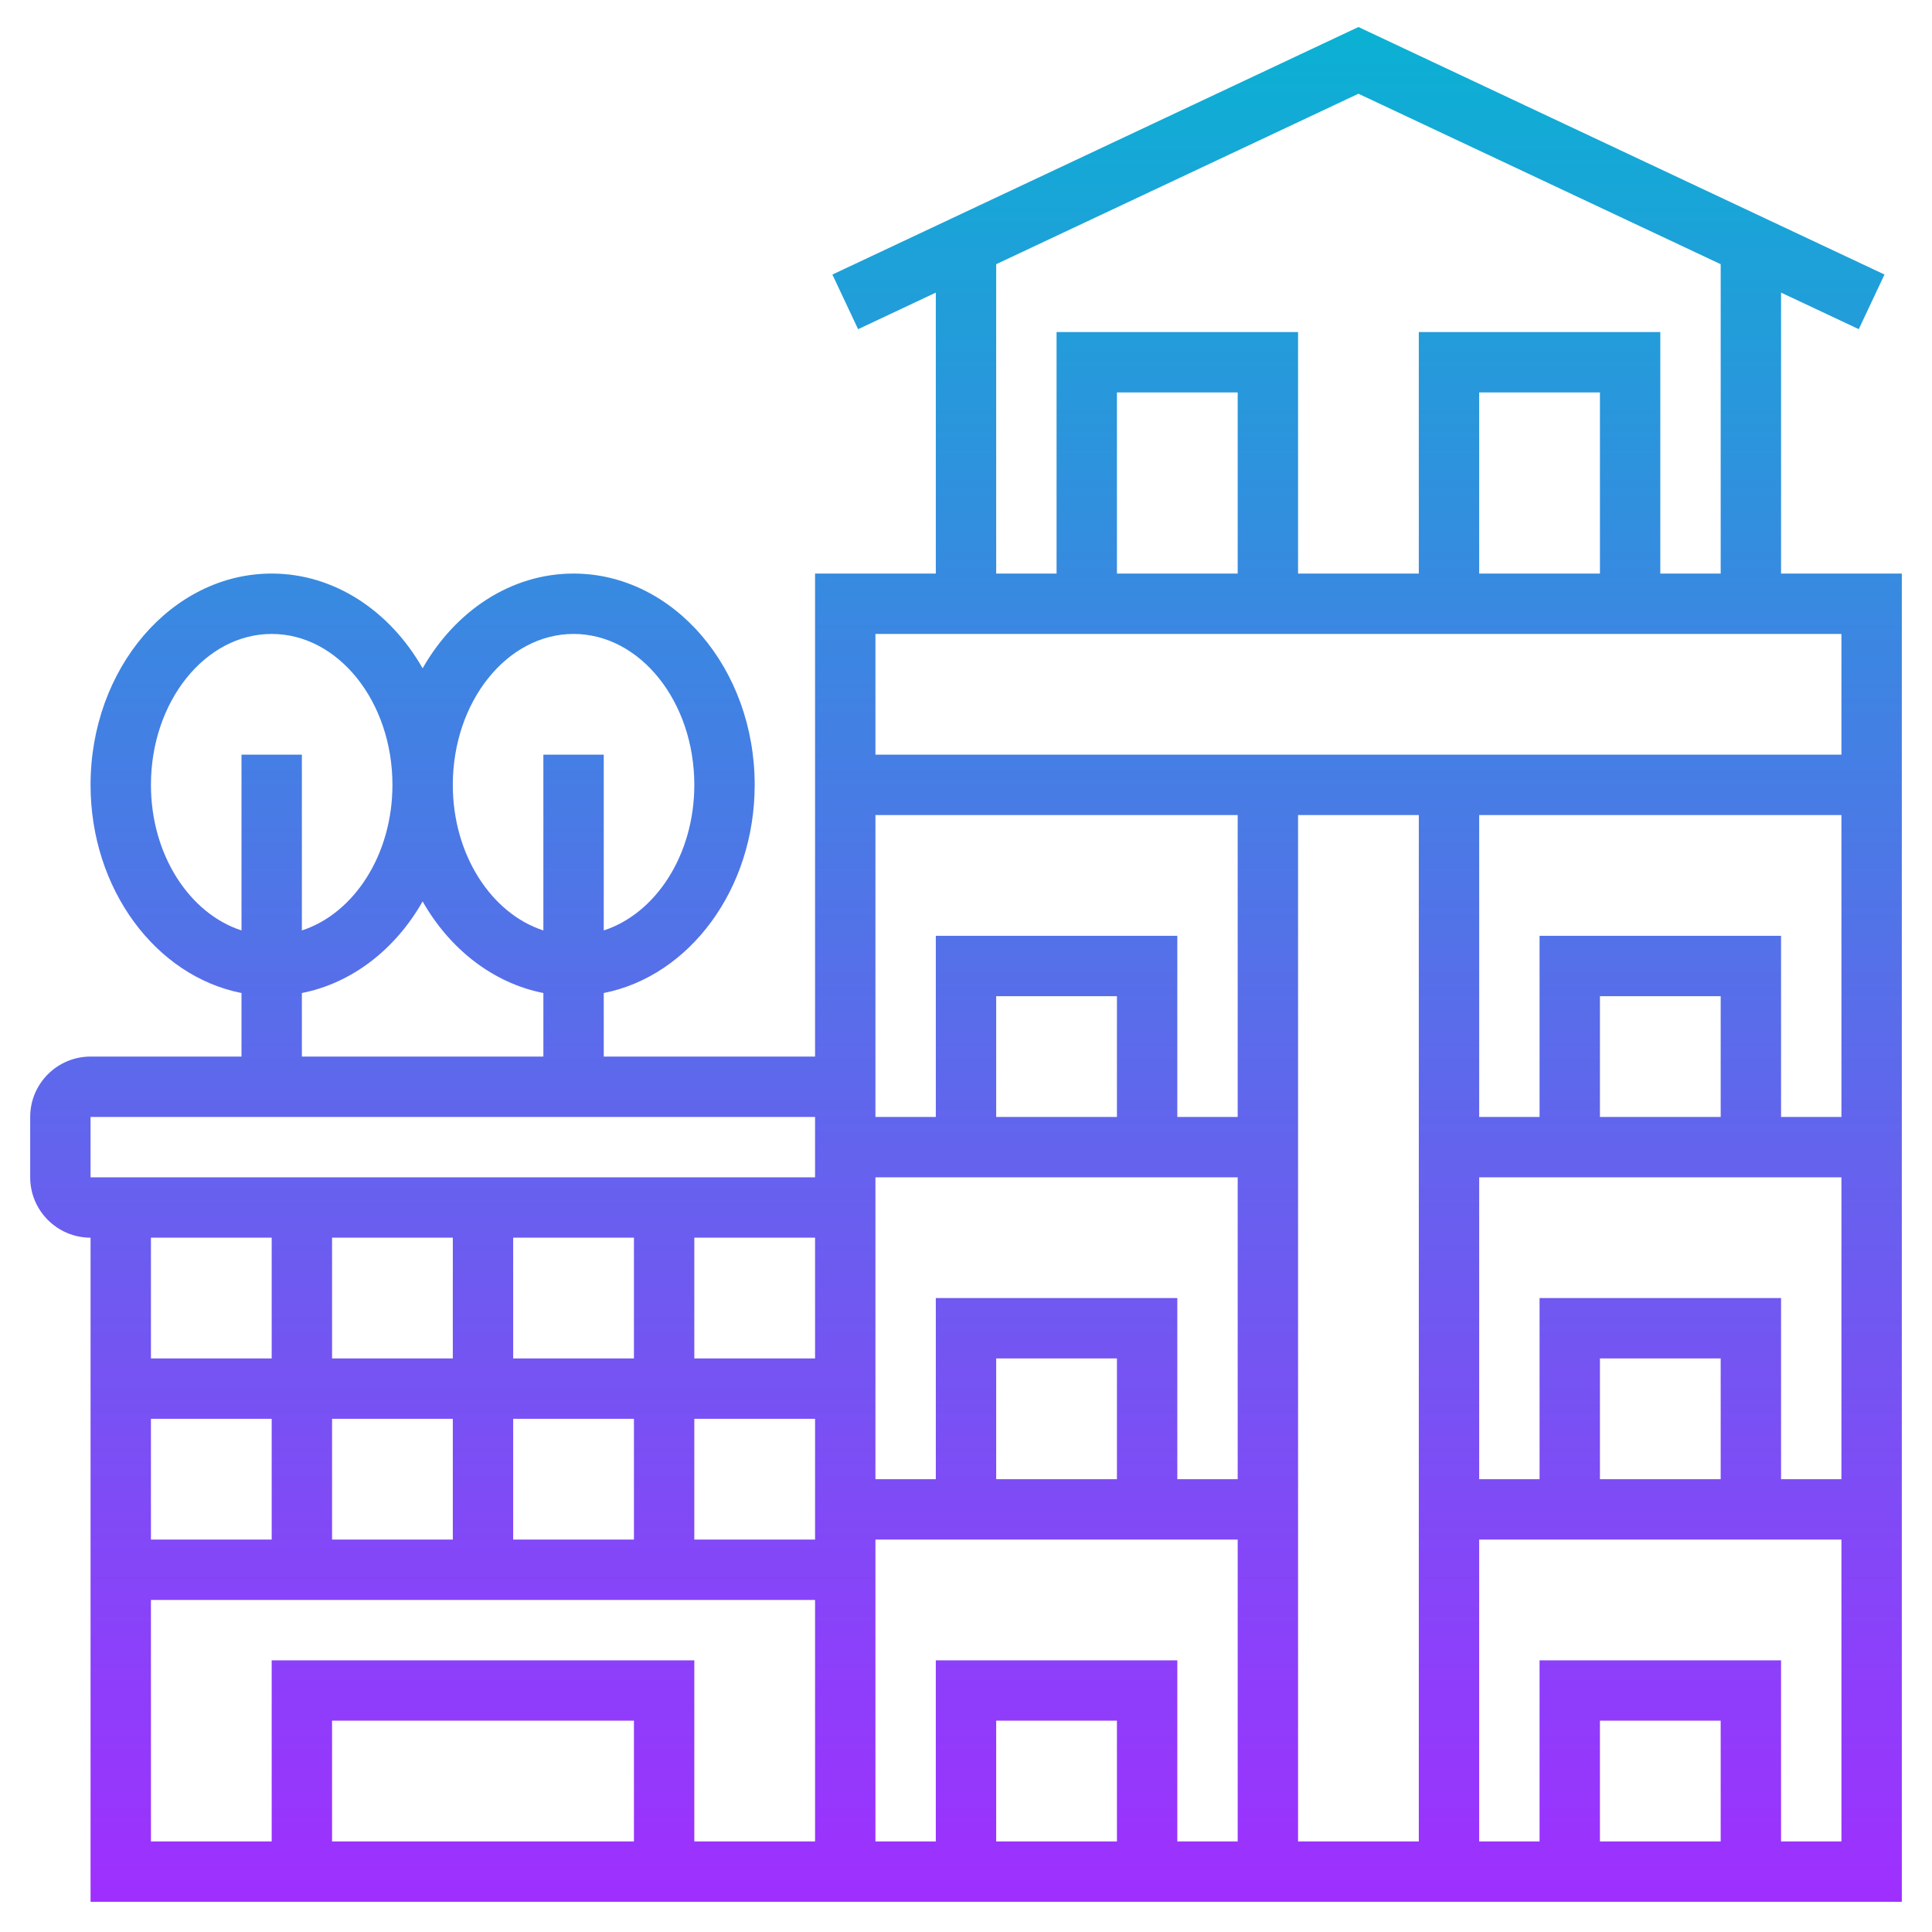 <svg id="Layer_5" enable-background="new 0 0 64 64" height="512" viewBox="0 0 64 64" width="512" xmlns="http://www.w3.org/2000/svg" xmlns:xlink="http://www.w3.org/1999/xlink"><linearGradient id="SVGID_1_" gradientUnits="userSpaceOnUse" x1="32" x2="32" y1="63" y2=".895"><stop offset="0" stop-color="#9f2fff"/><stop offset="1" stop-color="#0bb1d3"/></linearGradient><path d="m59 9.693 2.574 1.211.852-1.81-17.426-8.199-17.426 8.2.852 1.81 2.574-1.212v9.307h-4v16h-7v-2.105c2.833-.558 5-3.433 5-6.895 0-3.86-2.691-7-6-7-2.086 0-3.924 1.249-5 3.139-1.076-1.89-2.914-3.139-5-3.139-3.309 0-6 3.14-6 7 0 3.462 2.167 6.337 5 6.895v2.105h-5c-1.103 0-2 .897-2 2v2c0 1.103.897 2 2 2v22h60v-44h-4zm-26-.941 12-5.647 12 5.647v10.248h-2v-8h-8v8h-4v-8h-8v8h-2zm20 10.248h-4v-6h4zm-12 0h-4v-6h4zm16 30h-4v-4h4zm-6-6v6h-2v-10h12v10h-2v-6zm6-6h-4v-4h4zm2 0v-6h-8v6h-2v-10h12v10zm-12 24h-4v-34h4zm-10-12h-4v-4h4zm-6-6v6h-2v-10h12v10h-2v-6zm-26 4h4v4h-4zm6 0h4v4h-4zm4-6v4h-4v-4zm12 4h-4v-4h4zm-6 0h-4v-4h4zm-4 2h4v4h-4zm6 0h4v4h-4zm14-10h-4v-4h4zm4 0h-2v-6h-8v6h-2v-10h12zm-22-16c2.206 0 4 2.243 4 5 0 2.323-1.28 4.263-3 4.822v-5.822h-2v5.822c-1.72-.559-3-2.5-3-4.822 0-2.757 1.794-5 4-5zm-14 5c0-2.757 1.794-5 4-5s4 2.243 4 5c0 2.323-1.28 4.263-3 4.822v-5.822h-2v5.822c-1.72-.559-3-2.499-3-4.822zm5 6.895c1.666-.328 3.101-1.453 4-3.034.899 1.58 2.334 2.706 4 3.034v2.105h-8zm-7 4.105h24v2h-24zm6 4v4h-4v-4zm12 20h-10v-4h10zm2 0v-6h-14v6h-4v-8h22v8zm6-10h12v10h-2v-6h-8v6h-2zm8 10h-4v-4h4zm20 0h-4v-4h4zm2 0v-6h-8v6h-2v-10h12v10zm2-36h-32v-4h32z" fill="url(#SVGID_1_)"/></svg>